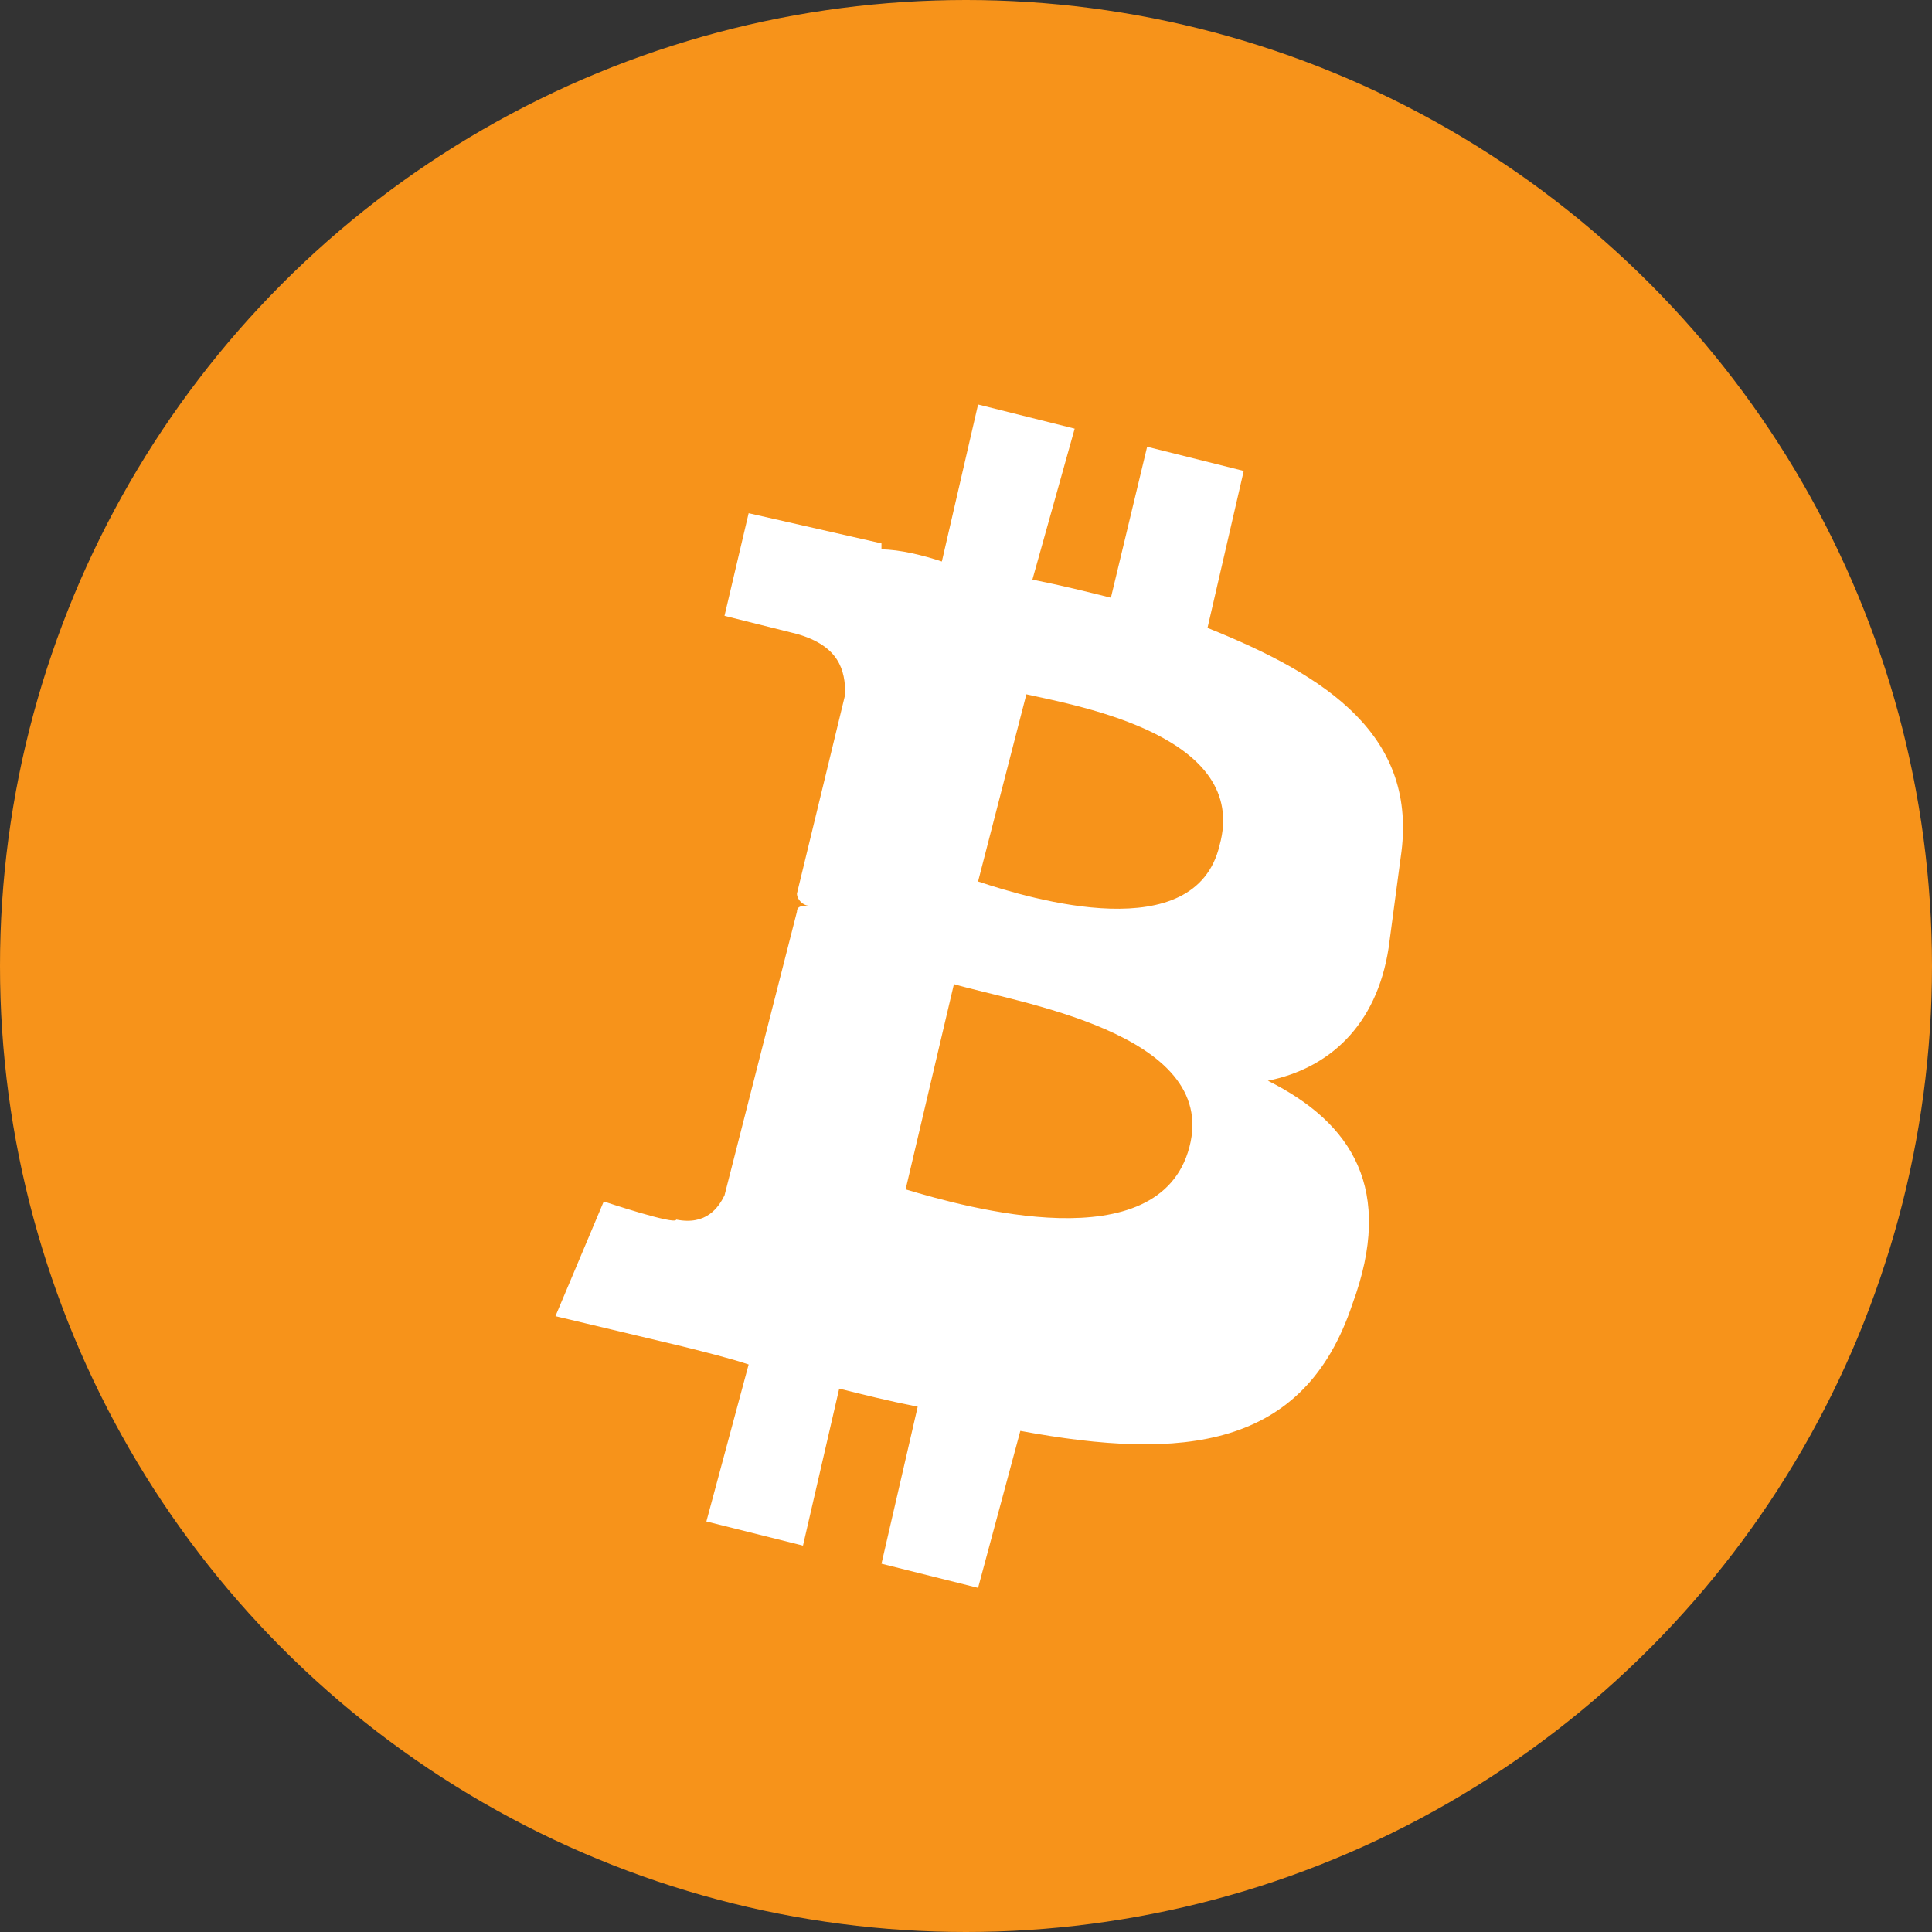 <svg xmlns="http://www.w3.org/2000/svg" viewBox="0 0 32 32" width="32" height="32">
  <rect x="0" y="0" width="32" height="32" fill="#333333" stroke="none"/>
  <circle cx="16" cy="16" r="16" fill="#F7931A"/>
  <path d="M23.2 14.2c.3-2-1.2-3-3.2-3.8l.6-2.6-1.6-.4-.6 2.5c-.4-.1-.8-.2-1.3-.3l.7-2.5-1.6-.4-.6 2.6c-.3-.1-.7-.2-1-.2v-.1l-2.2-.5-.4 1.7s1.2.3 1.2.3c.7.2.8.6.8 1l-.8 3.3c0 .1.1.2.2.2-.1 0-.2 0-.2.1l-1.2 4.7c-.1.2-.3.5-.8.4 0 .1-1.2-.3-1.2-.3l-.8 1.9 2.1.5c.4.1.8.2 1.1.3l-.7 2.6 1.6.4.6-2.6c.4.1.8.2 1.3.3l-.6 2.6 1.6.4.7-2.6c2.7.5 4.7.3 5.5-2.1.7-1.9 0-3-1.4-3.7 1-.2 1.8-.9 2-2.2zm-3.5 4.8c-.5 1.9-3.7 1-4.7.7l.8-3.4c1 .3 4.4.8 3.9 2.7zm.5-5c-.4 1.7-3.1.9-4 .6l.8-3.1c.9.2 3.7.7 3.2 2.5z" fill="#FFF"/>
</svg> 